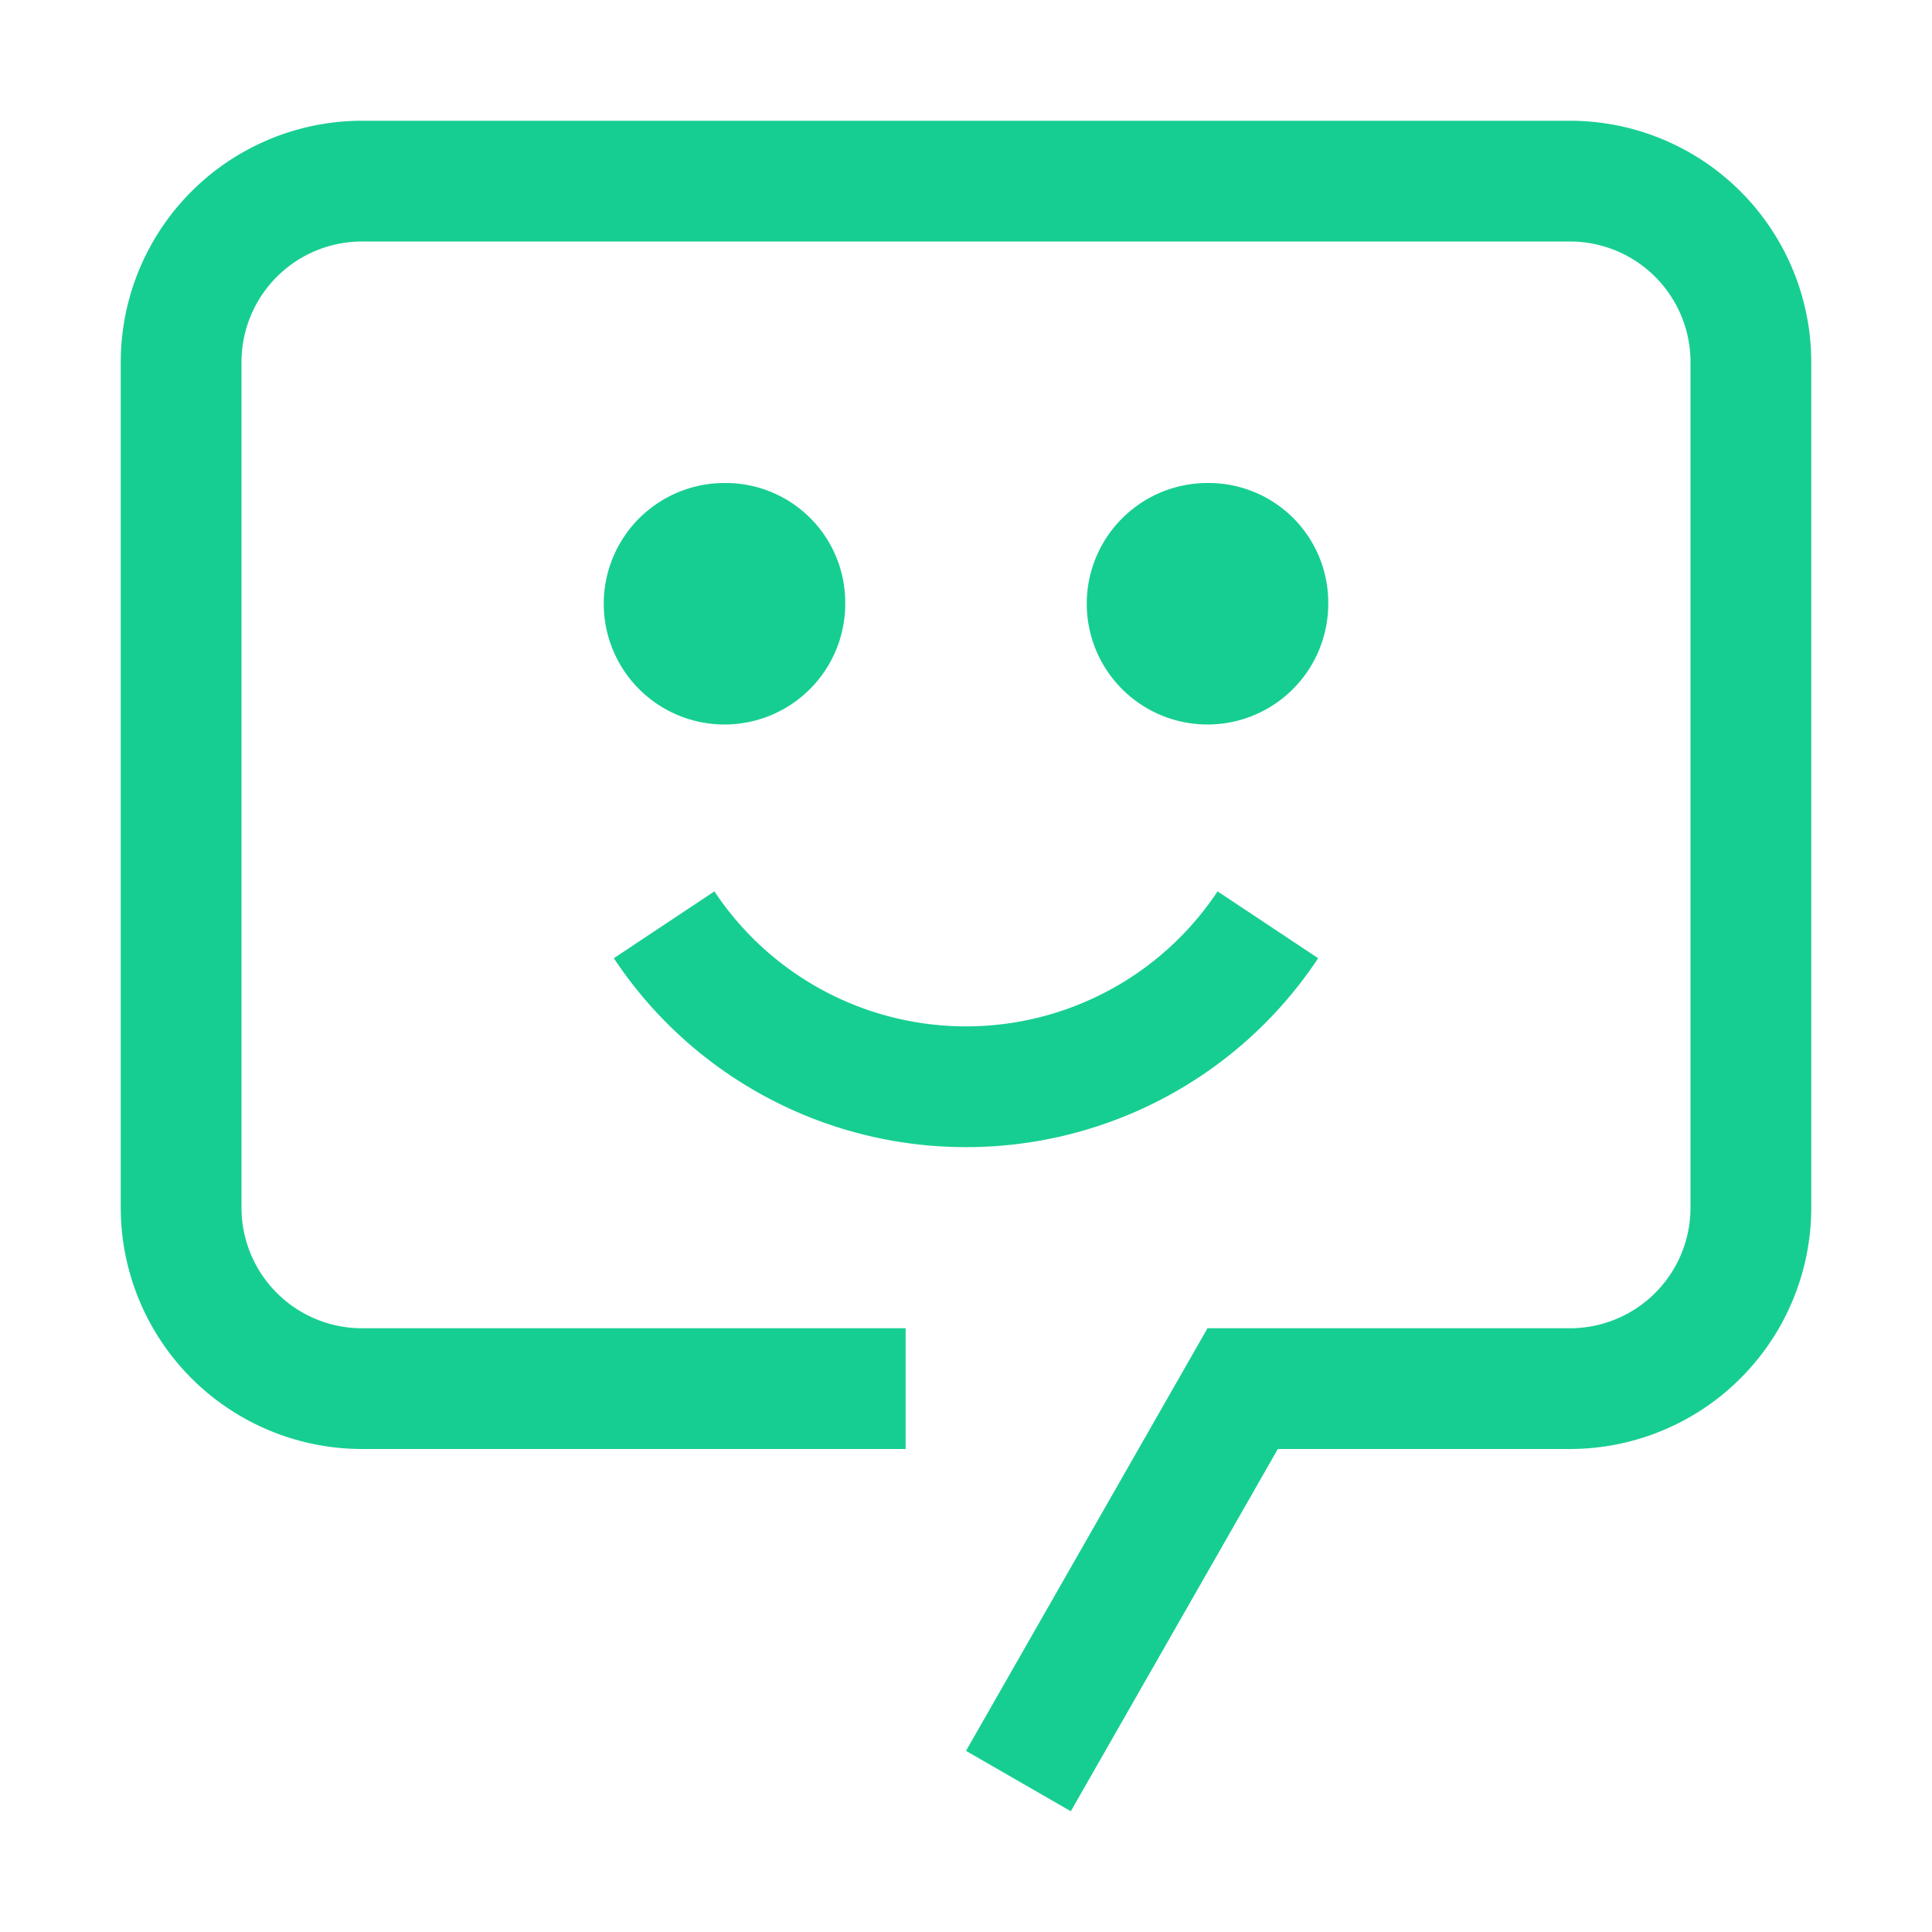 <?xml version="1.0" encoding="utf-8"?><!-- Uploaded to: SVG Repo, www.svgrepo.com, Generator: SVG Repo Mixer Tools -->
<svg fill="#17CE92" width="800px" height="800px" viewBox="0 0 32 32" xmlns="http://www.w3.org/2000/svg">
  <defs>
    <style>.cls-1{fill:none;}</style>
  </defs>
  <title>chat-bot</title>
  <path d="M16,19a6.991,6.991,0,0,1-5.833-3.129l1.666-1.107a5.001,5.001,0,0,0,8.334,0l1.666,1.107A6.991,6.991,0,0,1,16,19Z"/>
  <path d="M20,8a2,2,0,1,0,2,2A1.981,1.981,0,0,0,20,8Z"/>
  <path d="M12,8a2,2,0,1,0,2,2A1.981,1.981,0,0,0,12,8Z"/>
  <path d="M17.736,30,16,29l4-7h6a1.997,1.997,0,0,0,2-2V6a1.997,1.997,0,0,0-2-2H6A1.997,1.997,0,0,0,4,6V20a1.997,1.997,0,0,0,2,2h9v2H6a3.999,3.999,0,0,1-4-4V6A3.999,3.999,0,0,1,6,2H26a3.999,3.999,0,0,1,4,4V20a3.999,3.999,0,0,1-4,4H21.165Z"/>
  <rect id="_Transparent_Rectangle_" data-name="&lt;Transparent Rectangle&gt;" class="cls-1" width="32" height="32"/>
</svg>